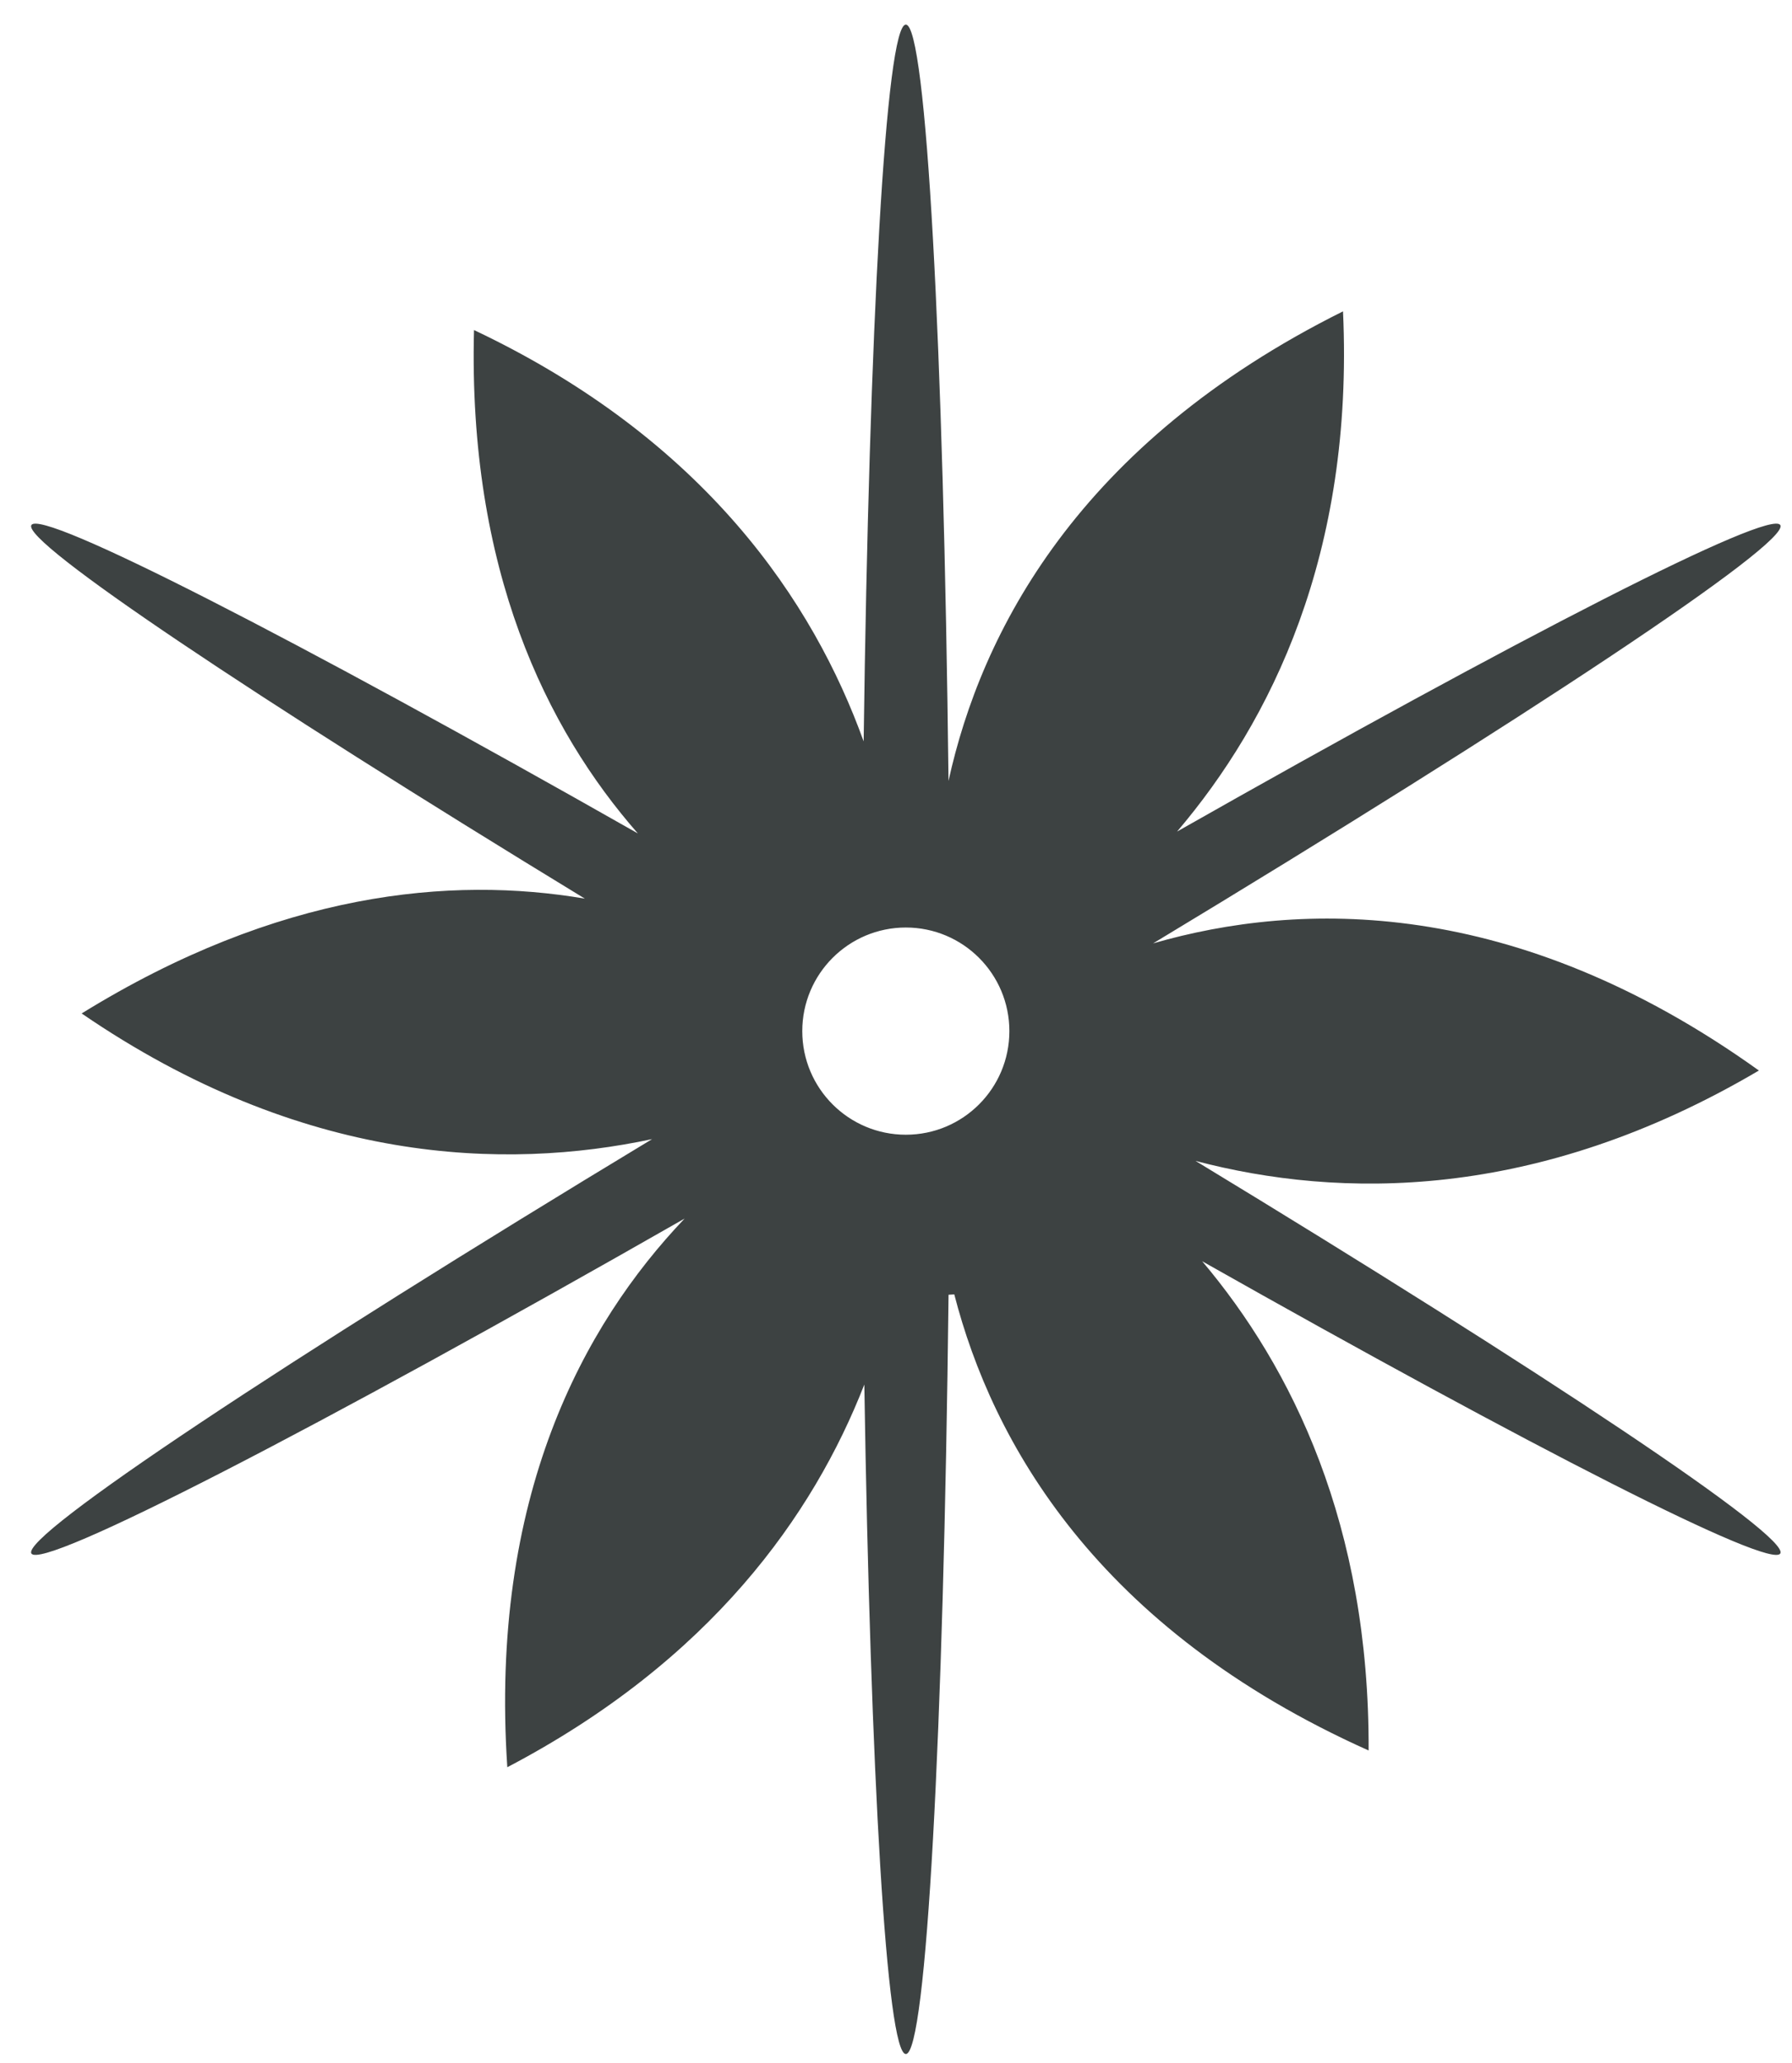 <?xml version="1.0" encoding="UTF-8"?>
<svg width="53px" height="61px" viewBox="0 0 53 61" version="1.1" xmlns="http://www.w3.org/2000/svg" xmlns:xlink="http://www.w3.org/1999/xlink">
    <title>105</title>
    <g id="页面-1" stroke="none" stroke-width="1" fill="none" fill-rule="evenodd">
        <g id="形状库素材-节日" transform="translate(-395, -954)" fill="#3D4242">
            <path d="M421.791,987.548 C420.099,987.548 418.728,986.177 418.728,984.485 C418.728,982.794 420.099,981.422 421.791,981.422 C423.483,981.422 424.853,982.794 424.853,984.485 C424.853,986.177 423.483,987.548 421.791,987.548 Z M430.361,988.323 C434.609,989.439 440.433,989.533 447.021,985.65 C439.797,980.475 433.437,980.638 429.104,981.891 C440.077,975.269 447.96,970.045 447.654,969.524 C447.366,969.035 439.935,972.843 429.813,978.585 C432.582,975.334 435.047,970.391 434.721,963.205 C426.878,967.111 424.017,972.7 423.053,977.089 C422.906,964.22 422.397,954.727 421.791,954.727 C421.203,954.727 420.706,963.648 420.543,975.919 C419.061,971.804 415.862,966.996 409.019,963.758 C408.839,970.84 411.16,975.555 413.865,978.64 C403.694,972.867 396.216,969.033 395.928,969.524 C395.642,970.01 402.476,974.584 412.297,980.568 C408.326,979.893 403.234,980.368 397.415,983.963 C403.936,988.43 409.933,988.605 414.286,987.678 C403.413,994.245 395.623,999.411 395.928,999.928 C396.229,1000.441 404.378,996.234 415.248,990.027 C412.248,993.173 409.474,998.272 410.004,1006.248 C416.019,1003.095 419.055,998.797 420.563,994.934 C420.745,1006.477 421.226,1014.727 421.791,1014.727 C422.398,1014.727 422.908,1005.192 423.054,992.279 C423.111,992.275 423.167,992.274 423.224,992.269 C424.348,996.629 427.428,1002.148 435.478,1005.753 C435.506,999.071 433.207,994.429 430.556,991.289 C440.297,996.794 447.374,1000.406 447.654,999.928 C447.948,999.428 440.673,994.581 430.361,988.323 L430.361,988.323 Z" id="105"></path>
        </g>
    </g>
</svg>